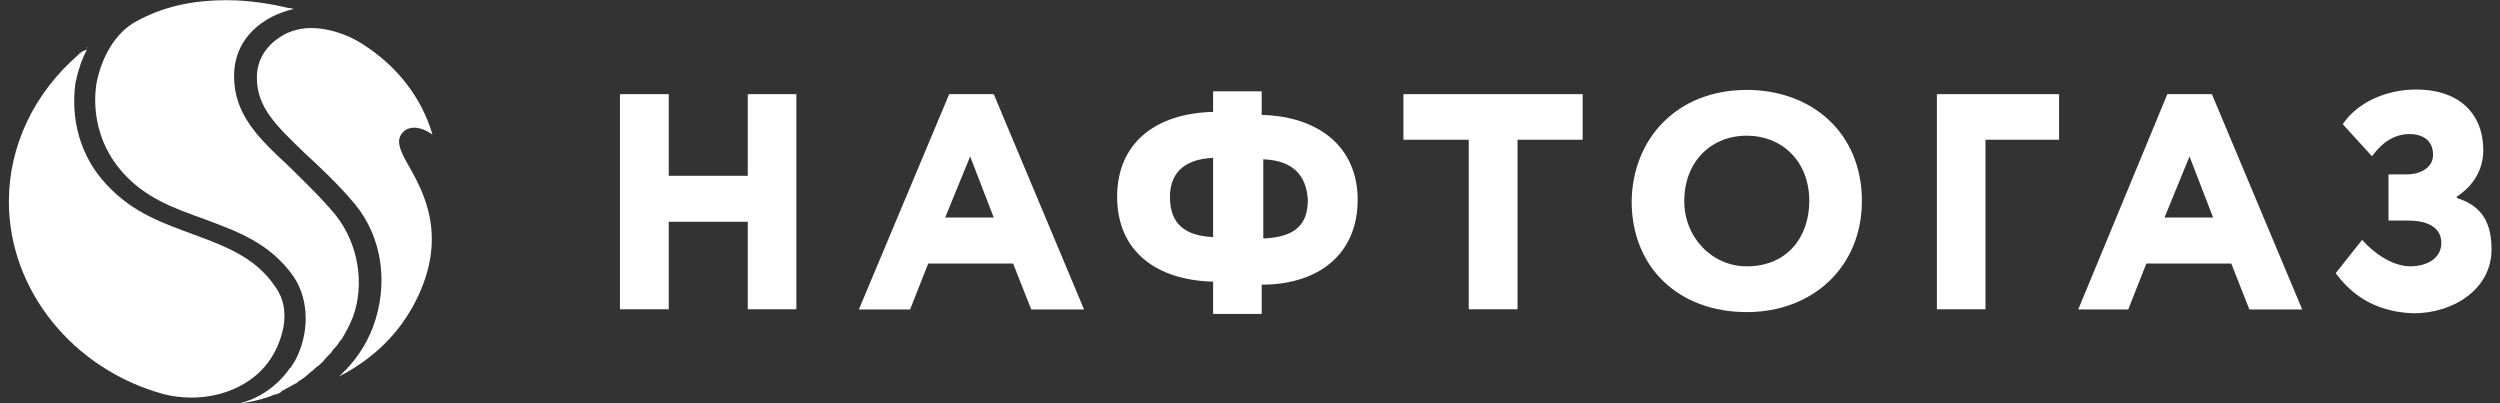 <svg width="124" height="20" viewBox="0 0 124 20" fill="none" xmlns="http://www.w3.org/2000/svg">
<rect x="0" y="0" width="124" height="20" fill="#333333" stroke="none"/>
<path d="M4.35 2.34C4.17 2.51 3.98 2.62 3.86 2.73C4.04 2.62 4.16 2.51 4.28 2.4C4.29 2.4 4.35 2.4 4.35 2.34Z" fill="white"/>
<path d="M13.47 19.6C13.29 19.66 13.17 19.66 12.99 19.71C13.17 19.71 13.29 19.71 13.47 19.6Z" fill="white"/>
<path d="M21.45 6.67C21.51 6.67 21.51 6.67 21.45 6.67C20.91 4.84 19.71 3.28 17.96 2.17C17.18 1.67 16.22 1.39 15.44 1.39C14.96 1.39 14.54 1.5 14.18 1.67C13.22 2.17 12.74 2.95 12.74 3.84C12.74 5.34 13.7 6.23 15.14 7.62C15.92 8.34 16.76 9.12 17.6 10.12C18.98 11.79 19.28 14.12 18.5 16.22C18.14 17.16 17.6 17.94 16.88 18.61L16.82 18.67C18.56 17.78 19.82 16.5 20.61 14.95C22.23 11.78 21.03 9.57 20.31 8.29C19.89 7.57 19.65 7.07 19.89 6.68C20.19 6.22 20.79 6.22 21.45 6.67Z" fill="white"/>
<path d="M13.65 14.22C12.69 12.78 11.19 12.22 9.68 11.66C8.18 11.1 6.62 10.6 5.29 9.16C3.98 7.77 3.5 5.94 3.74 4.12C3.87 3.51 4.05 2.95 4.29 2.51C4.29 2.51 4.29 2.45 4.35 2.45C4.11 2.51 3.99 2.62 3.87 2.73C1.7 4.62 0.44 7.22 0.44 10C0.44 14.39 3.62 18.32 8.12 19.55C8.54 19.66 9.02 19.72 9.5 19.72C11 19.72 12.44 19.11 13.28 18C13.7 17.44 13.94 16.83 14.06 16.22C14.19 15.49 14.07 14.78 13.65 14.22Z" fill="white"/>
<path d="M16.65 10.67C15.87 9.73 15.03 8.95 14.31 8.23C12.81 6.84 11.61 5.67 11.61 3.78C11.61 1.84 13.11 0.78 14.55 0.45C14.49 0.4 14.37 0.4 14.31 0.4C13.41 0.18 12.33 0.01 11.25 0.01C9.5 0.01 8.06 0.34 6.74 1.07C5.73 1.62 5.01 2.84 4.77 4.23C4.65 5.11 4.65 6.95 6.09 8.56C7.23 9.84 8.67 10.34 10.06 10.84C11.68 11.45 13.37 12.01 14.57 13.73C15.35 14.9 15.35 16.56 14.63 17.9C14.57 18.01 14.51 18.07 14.45 18.18C14.45 18.24 14.39 18.24 14.39 18.24C13.79 19.13 12.83 19.8 11.81 20.02C12.35 19.96 12.83 19.85 13.31 19.69C13.37 19.69 13.37 19.63 13.49 19.63C13.55 19.57 13.61 19.57 13.67 19.57C13.79 19.51 13.91 19.51 13.97 19.4C14.03 19.34 14.15 19.34 14.15 19.29C14.33 19.23 14.45 19.12 14.69 19.01C14.75 19.01 14.75 18.95 14.75 18.95C14.93 18.84 15.11 18.73 15.29 18.56L15.35 18.5C15.53 18.39 15.65 18.22 15.83 18.11C15.89 18.05 15.89 18.05 15.95 18C16.07 17.89 16.13 17.78 16.25 17.67C16.31 17.61 16.43 17.5 16.49 17.39C16.55 17.28 16.67 17.22 16.73 17.11C16.79 17.05 16.79 17 16.85 16.94C16.85 16.94 16.85 16.88 16.91 16.88C17.15 16.49 17.33 16.16 17.51 15.71C18.09 14.11 17.79 12.11 16.65 10.67Z" fill="white"/>
<path d="M37.09 11H33.17V15.34H30.75V4.67H33.17V8.72H37.09V4.67H39.5V15.34H37.09V11Z" fill="white"/>
<path d="M46.88 10.79H49.29L48.12 7.76L46.88 10.79ZM47.08 4.67H49.29L53.77 15.35H51.15L50.25 13.07H46.04L45.14 15.35H42.6L47.08 4.67Z" fill="white"/>
<path d="M62.66 7.9V11.83C64.25 11.76 64.87 11.14 64.87 9.9C64.79 8.79 64.24 7.97 62.66 7.9ZM60.17 11.76V7.83C58.58 7.9 58.03 8.73 58.03 9.76C58.03 11.07 58.72 11.69 60.17 11.76ZM60.17 13.97C57.34 13.9 55.41 12.45 55.41 9.76C55.41 7.07 57.34 5.62 60.17 5.55V4.53H62.58V5.7C65.41 5.77 67.34 7.29 67.34 9.91C67.34 12.6 65.41 14.12 62.58 14.12V15.57H60.17C60.17 15.55 60.17 13.97 60.17 13.97Z" fill="white"/>
<path d="M69.68 4.67H78.5V6.93H75.27V15.34H72.85V6.93H69.61V4.67H69.68Z" fill="white"/>
<path d="M86.64 13.21C88.64 13.21 89.74 11.76 89.74 9.97C89.74 7.97 88.36 6.73 86.64 6.73C84.85 6.73 83.54 8.04 83.54 9.97C83.53 11.76 84.91 13.21 86.64 13.21ZM86.64 4.46C89.88 4.46 92.35 6.6 92.35 9.97C92.35 13.21 89.94 15.48 86.64 15.48C83.33 15.48 80.93 13.34 80.93 9.97C80.98 6.86 83.19 4.46 86.64 4.46Z" fill="white"/>
<path d="M96 4.67H102.13V6.93H98.48V15.34H96.07V4.67H96Z" fill="white"/>
<path d="M107.36 10.79H109.77L108.6 7.76L107.36 10.79ZM107.5 4.67H109.71L114.19 15.35H111.57L110.67 13.07H106.46L105.56 15.35H103.08L107.5 4.67Z" fill="white"/>
<path d="M115.85 13.55L117.16 11.9C117.78 12.59 118.68 13.21 119.57 13.21C120.19 13.21 121.09 12.93 121.09 12.04C121.09 11.42 120.61 10.94 119.44 10.94H118.47V8.65H119.37C120.06 8.65 120.68 8.31 120.68 7.68C120.68 6.99 120.2 6.65 119.51 6.65C118.82 6.65 118.2 7 117.65 7.75L116.2 6.16C116.89 5.13 118.27 4.44 119.86 4.44C121.79 4.44 123.17 5.47 123.17 7.47C123.17 8.23 122.83 9.12 121.86 9.75V9.82C123.17 10.23 123.58 11.13 123.58 12.37C123.58 14.37 121.65 15.54 119.72 15.54C117.56 15.47 116.47 14.38 115.85 13.55Z" fill="white"/>
</svg>

